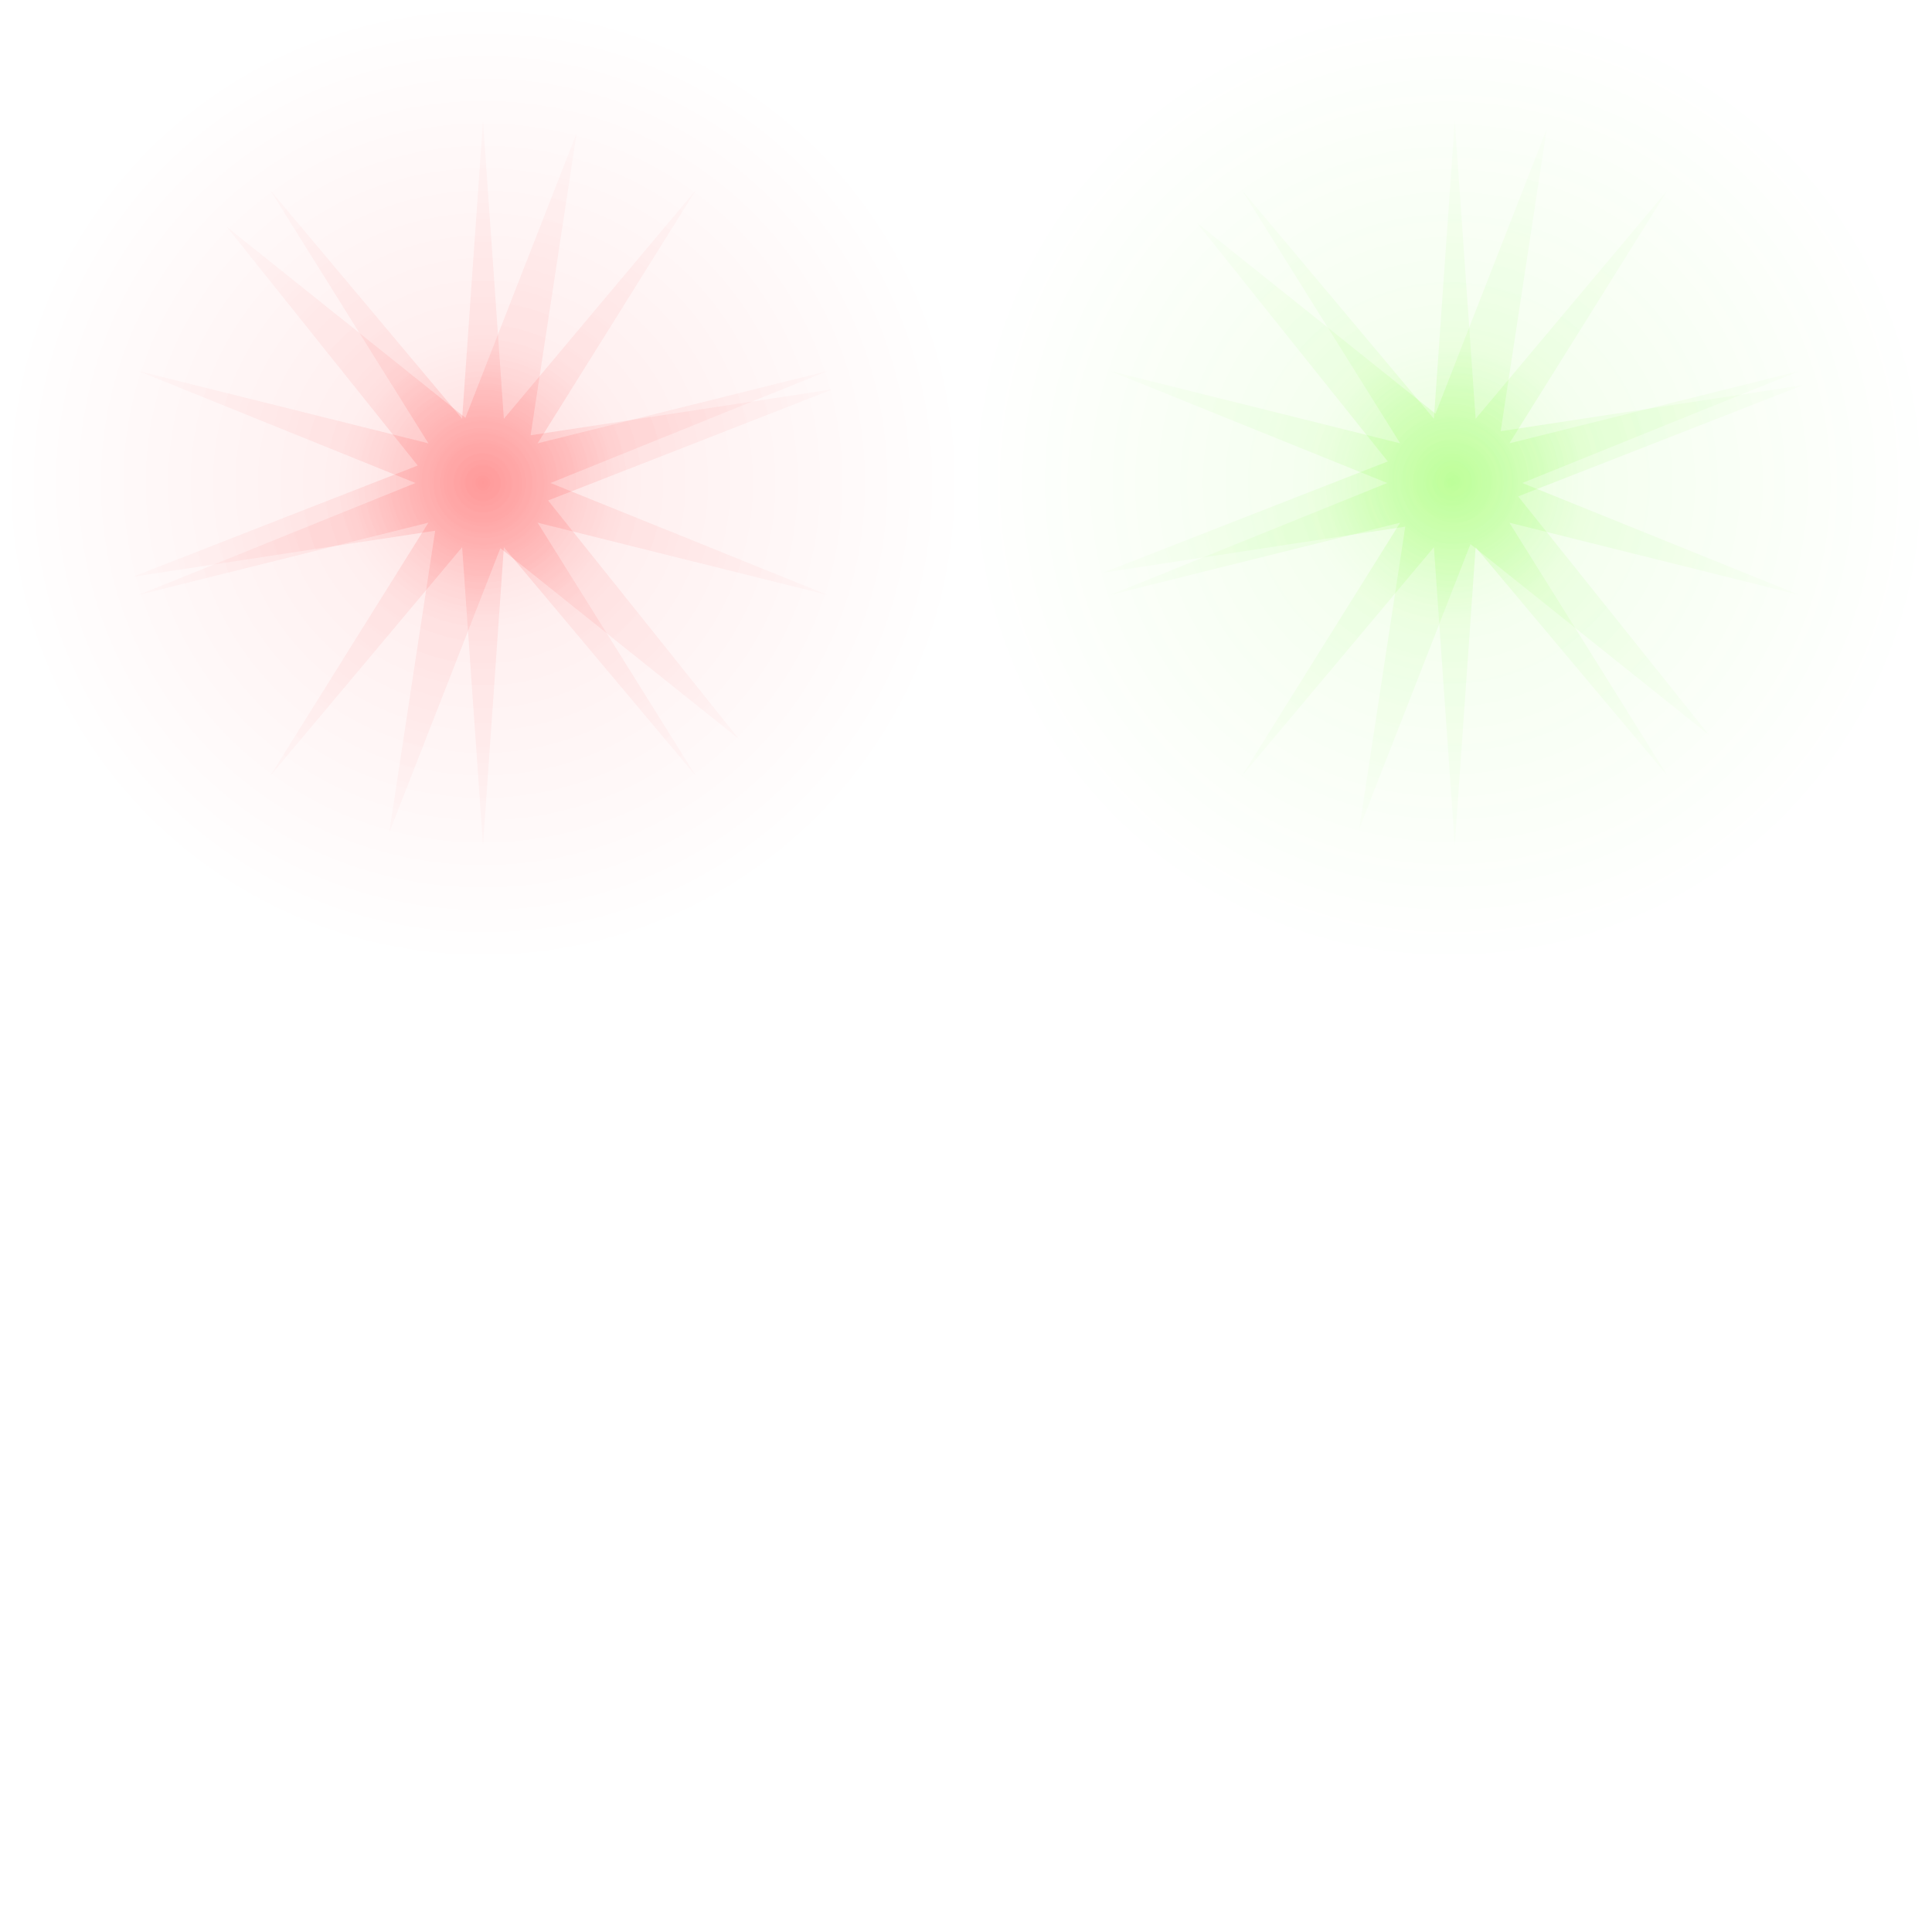 <?xml version="1.0" encoding="UTF-8" standalone="no"?>
<!-- Created with Inkscape (http://www.inkscape.org/) -->

<svg
   xmlns:dc="http://purl.org/dc/elements/1.1/"
   xmlns:cc="http://creativecommons.org/ns#"
   xmlns:rdf="http://www.w3.org/1999/02/22-rdf-syntax-ns#"
   xmlns:svg="http://www.w3.org/2000/svg"
   xmlns="http://www.w3.org/2000/svg"
   xmlns:xlink="http://www.w3.org/1999/xlink"
   xmlns:sodipodi="http://sodipodi.sourceforge.net/DTD/sodipodi-0.dtd"
   xmlns:inkscape="http://www.inkscape.org/namespaces/inkscape"
   width="256"
   height="256"
   id="svg2"
   version="1.1"
   inkscape:version="0.48.5 r10040"
   sodipodi:docname="flare.svg"
   inkscape:export-filename="/home/forest/projects/fgfs/pa28-181/Models/textures/exterior/flare.png"
   inkscape:export-xdpi="90"
   inkscape:export-ydpi="90">
  <defs
     id="defs4">
    <linearGradient
       id="linearGradient3860">
      <stop
         style="stop-color:#ffffff;stop-opacity:1;"
         offset="0"
         id="stop3862" />
      <stop
         id="stop3864"
         offset="0.3"
         style="stop-color:#ffffff;stop-opacity:0.392;" />
      <stop
         style="stop-color:#ffffff;stop-opacity:0;"
         offset="1"
         id="stop3866" />
    </linearGradient>
    <linearGradient
       id="linearGradient3844">
      <stop
         id="stop3846"
         offset="0"
         style="stop-color:#5bff01;stop-opacity:1;" />
      <stop
         style="stop-color:#5bff01;stop-opacity:0.392;"
         offset="0.3"
         id="stop3848" />
      <stop
         id="stop3850"
         offset="1"
         style="stop-color:#5bff01;stop-opacity:0;" />
    </linearGradient>
    <linearGradient
       id="linearGradient3761">
      <stop
         style="stop-color:#ff0101;stop-opacity:1;"
         offset="0"
         id="stop3763" />
      <stop
         id="stop3769"
         offset="0.304"
         style="stop-color:#ff0101;stop-opacity:0.392;" />
      <stop
         style="stop-color:#ff0101;stop-opacity:0;"
         offset="1"
         id="stop3765" />
    </linearGradient>
    <radialGradient
       inkscape:collect="always"
       xlink:href="#linearGradient3761"
       id="radialGradient3767"
       cx="64"
       cy="64"
       fx="64"
       fy="64"
       r="64"
       gradientUnits="userSpaceOnUse"
       spreadMethod="pad" />
    <radialGradient
       inkscape:collect="always"
       xlink:href="#linearGradient3761"
       id="radialGradient3810"
       cx="64"
       cy="64"
       fx="64"
       fy="64"
       r="56.889"
       gradientTransform="matrix(1,0,0,1.041,0,-2.643)"
       gradientUnits="userSpaceOnUse" />
    <filter
       inkscape:collect="always"
       id="filter3816">
      <feGaussianBlur
         inkscape:collect="always"
         stdDeviation="1.405"
         id="feGaussianBlur3818" />
    </filter>
    <radialGradient
       inkscape:collect="always"
       xlink:href="#linearGradient3761"
       id="radialGradient3822"
       gradientUnits="userSpaceOnUse"
       gradientTransform="matrix(1,0,0,1.041,0,-2.643)"
       cx="64"
       cy="64"
       fx="64"
       fy="64"
       r="56.889" />
    <radialGradient
       inkscape:collect="always"
       xlink:href="#linearGradient3844"
       id="radialGradient3830"
       gradientUnits="userSpaceOnUse"
       spreadMethod="pad"
       cx="64"
       cy="64"
       fx="64"
       fy="64"
       r="64"
       gradientTransform="translate(128,796.362)" />
    <radialGradient
       inkscape:collect="always"
       xlink:href="#linearGradient3761"
       id="radialGradient3832"
       gradientUnits="userSpaceOnUse"
       gradientTransform="matrix(1,0,0,1.041,0,-2.643)"
       cx="64"
       cy="64"
       fx="64"
       fy="64"
       r="56.889" />
    <radialGradient
       inkscape:collect="always"
       xlink:href="#linearGradient3761"
       id="radialGradient3834"
       gradientUnits="userSpaceOnUse"
       gradientTransform="matrix(1,0,0,1.041,0,-2.643)"
       cx="64"
       cy="64"
       fx="64"
       fy="64"
       r="56.889" />
    <radialGradient
       inkscape:collect="always"
       xlink:href="#linearGradient3844"
       id="radialGradient3842"
       gradientUnits="userSpaceOnUse"
       gradientTransform="matrix(1,0,0,1.041,0,-2.643)"
       cx="64"
       cy="64"
       fx="64"
       fy="64"
       r="56.889" />
    <radialGradient
       inkscape:collect="always"
       xlink:href="#linearGradient3860"
       id="radialGradient3856"
       gradientUnits="userSpaceOnUse"
       gradientTransform="translate(1.2239247e-5,924.362)"
       spreadMethod="pad"
       cx="64"
       cy="64"
       fx="64"
       fy="64"
       r="64" />
    <radialGradient
       inkscape:collect="always"
       xlink:href="#linearGradient3860"
       id="radialGradient3858"
       gradientUnits="userSpaceOnUse"
       gradientTransform="matrix(1,0,0,1.041,0,-2.643)"
       cx="64"
       cy="64"
       fx="64"
       fy="64"
       r="56.889" />
    <radialGradient
       inkscape:collect="always"
       xlink:href="#linearGradient3761"
       id="radialGradient3870"
       gradientUnits="userSpaceOnUse"
       gradientTransform="matrix(1,0,0,1.041,0,-2.643)"
       cx="64"
       cy="64"
       fx="64"
       fy="64"
       r="56.889" />
    <filter
       inkscape:collect="always"
       id="filter3872">
      <feGaussianBlur
         inkscape:collect="always"
         stdDeviation="2.318"
         id="feGaussianBlur3874" />
    </filter>
    <radialGradient
       inkscape:collect="always"
       xlink:href="#linearGradient3844"
       id="radialGradient3878"
       gradientUnits="userSpaceOnUse"
       gradientTransform="matrix(1,0,0,1.041,0,-2.643)"
       cx="64"
       cy="64"
       fx="64"
       fy="64"
       r="56.889" />
    <filter
       inkscape:collect="always"
       id="filter3880">
      <feGaussianBlur
         inkscape:collect="always"
         stdDeviation="2.37"
         id="feGaussianBlur3882" />
    </filter>
    <radialGradient
       inkscape:collect="always"
       xlink:href="#linearGradient3860"
       id="radialGradient3886"
       gradientUnits="userSpaceOnUse"
       gradientTransform="matrix(1,0,0,1.041,0,-2.643)"
       cx="64"
       cy="64"
       fx="64"
       fy="64"
       r="56.889" />
    <filter
       inkscape:collect="always"
       id="filter3888">
      <feGaussianBlur
         inkscape:collect="always"
         stdDeviation="2.318"
         id="feGaussianBlur3890" />
    </filter>
  </defs>
  <sodipodi:namedview
     id="base"
     pagecolor="#000000"
     bordercolor="#666666"
     borderopacity="1.0"
     inkscape:pageopacity="0"
     inkscape:pageshadow="2"
     inkscape:zoom="2.25"
     inkscape:cx="85.181168"
     inkscape:cy="132.16751"
     inkscape:document-units="px"
     inkscape:current-layer="layer1"
     showgrid="true"
     showguides="true"
     inkscape:guide-bbox="true"
     inkscape:window-width="1366"
     inkscape:window-height="727"
     inkscape:window-x="0"
     inkscape:window-y="20"
     inkscape:window-maximized="0">
    <inkscape:grid
       type="xygrid"
       id="grid2985"
       empspacing="4"
       visible="true"
       enabled="true"
       snapvisiblegridlinesonly="true" />
    <sodipodi:guide
       orientation="0,1"
       position="-288,192"
       id="guide2987" />
    <sodipodi:guide
       orientation="1,0"
       position="64,64"
       id="guide2989" />
  </sodipodi:namedview>
  <g
     inkscape:label="Layer 1"
     inkscape:groupmode="layer"
     id="layer1"
     transform="translate(0,-796.362)">
    <rect
       style="fill:url(#radialGradient3767);fill-opacity:1;stroke:none;stroke-width:2;stroke-linecap:round;stroke-linejoin:round;stroke-miterlimit:4;stroke-opacity:1;stroke-dasharray:none;stroke-dashoffset:0;opacity:0.15"
       id="rect2991"
       width="128"
       height="128"
       x="0"
       y="0"
       transform="translate(0,796.362)" />
    <path
       sodipodi:type="star"
       style="fill:url(#radialGradient3810);fill-opacity:1;stroke:none;filter:url(#filter3816);opacity:0.4"
       id="path3790"
       sodipodi:sides="10"
       sodipodi:cx="64"
       sodipodi:cy="64"
       sodipodi:r1="48"
       sodipodi:r2="8.9442719"
       sodipodi:arg1="-1.5707963"
       sodipodi:arg2="-1.256637"
       inkscape:flatsided="false"
       inkscape:rounded="0"
       inkscape:randomized="0"
       d="M 64,16 66.764,55.493 92.214,25.167 71.236,58.743 109.651,49.167 72.944,64 109.651,78.833 71.236,69.257 92.214,102.833 66.764,72.507 64,112 61.236,72.507 35.786,102.833 56.764,69.257 18.349,78.833 55.056,64 18.349,49.167 56.764,58.743 35.786,25.167 61.236,55.493 z"
       transform="translate(0,796.362)" />
    <rect
       y="796.362"
       x="128"
       height="128"
       width="128"
       id="rect3824"
       style="fill:url(#radialGradient3830);fill-opacity:1;stroke:none;opacity:0.15" />
    <path
       transform="translate(0,796.362)"
       d="M 64,16 66.764,55.493 92.214,25.167 71.236,58.743 109.651,49.167 72.944,64 109.651,78.833 71.236,69.257 92.214,102.833 66.764,72.507 64,112 61.236,72.507 35.786,102.833 56.764,69.257 18.349,78.833 55.056,64 18.349,49.167 56.764,58.743 35.786,25.167 61.236,55.493 z"
       inkscape:randomized="0"
       inkscape:rounded="0"
       inkscape:flatsided="false"
       sodipodi:arg2="-1.256637"
       sodipodi:arg1="-1.5707963"
       sodipodi:r2="8.9442719"
       sodipodi:r1="48"
       sodipodi:cy="64"
       sodipodi:cx="64"
       sodipodi:sides="10"
       id="path3836"
       style="fill:url(#radialGradient3810);fill-opacity:1;stroke:none;filter:url(#filter3816);opacity:0.4"
       sodipodi:type="star" />
    <path
       sodipodi:type="star"
       style="fill:url(#radialGradient3842);fill-opacity:1;stroke:none;filter:url(#filter3816);opacity:0.4"
       id="path3840"
       sodipodi:sides="10"
       sodipodi:cx="64"
       sodipodi:cy="64"
       sodipodi:r1="48"
       sodipodi:r2="8.944272"
       sodipodi:arg1="-1.5707963"
       sodipodi:arg2="-1.256637"
       inkscape:flatsided="false"
       inkscape:rounded="0"
       inkscape:randomized="0"
       d="M 64,16 66.764,55.493 92.214,25.167 71.236,58.743 109.651,49.167 72.944,64 109.651,78.833 71.236,69.257 92.214,102.833 66.764,72.507 64,112 61.236,72.507 35.786,102.833 56.764,69.257 18.349,78.833 55.056,64 18.349,49.167 56.764,58.743 35.786,25.167 61.236,55.493 z"
       transform="translate(128.764,796.362)" />
    <rect
       style="fill:url(#radialGradient3856);fill-opacity:1;stroke:none;opacity:0.1"
       id="rect3852"
       width="128"
       height="128"
       x="2.2392464e-06"
       y="924.362" />
    <path
       transform="translate(0.764,924.362)"
       d="M 64,16 66.764,55.493 92.214,25.167 71.236,58.743 109.651,49.167 72.944,64 109.651,78.833 71.236,69.257 92.214,102.833 66.764,72.507 64,112 61.236,72.507 35.786,102.833 56.764,69.257 18.349,78.833 55.056,64 18.349,49.167 56.764,58.743 35.786,25.167 61.236,55.493 z"
       inkscape:randomized="0"
       inkscape:rounded="0"
       inkscape:flatsided="false"
       sodipodi:arg2="-1.256637"
       sodipodi:arg1="-1.5707963"
       sodipodi:r2="8.944272"
       sodipodi:r1="48"
       sodipodi:cy="64"
       sodipodi:cx="64"
       sodipodi:sides="10"
       id="path3854"
       style="fill:url(#radialGradient3858);fill-opacity:1;stroke:none;filter:url(#filter3816);opacity:0.4"
       sodipodi:type="star" />
    <path
       sodipodi:type="star"
       style="fill:url(#radialGradient3870);fill-opacity:1;stroke:none;filter:url(#filter3872);opacity:0.4"
       id="path3868"
       sodipodi:sides="6"
       sodipodi:cx="64"
       sodipodi:cy="64"
       sodipodi:r1="48"
       sodipodi:r2="8.944272"
       sodipodi:arg1="-1.5707963"
       sodipodi:arg2="-1.0471975"
       inkscape:flatsided="false"
       inkscape:rounded="0"
       inkscape:randomized="0"
       d="M 64,16 68.472,56.254 105.569,40 72.944,64 105.569,88 68.472,71.746 64,112 59.528,71.746 22.431,88 55.056,64 22.431,40 59.528,56.254 z"
       transform="matrix(0.707,-0.707,0.707,0.707,-26.51,860.362)" />
    <path
       transform="matrix(0.707,-0.707,0.707,0.707,102.031,859.822)"
       d="M 64,16 68.472,56.254 105.569,40 72.944,64 105.569,88 68.472,71.746 64,112 59.528,71.746 22.431,88 55.056,64 22.431,40 59.528,56.254 z"
       inkscape:randomized="0"
       inkscape:rounded="0"
       inkscape:flatsided="false"
       sodipodi:arg2="-1.0471975"
       sodipodi:arg1="-1.5707963"
       sodipodi:r2="8.944272"
       sodipodi:r1="48"
       sodipodi:cy="64"
       sodipodi:cx="64"
       sodipodi:sides="6"
       id="path3876"
       style="opacity:0.4;fill:url(#radialGradient3878);fill-opacity:1;stroke:none;filter:url(#filter3880)"
       sodipodi:type="star"
       inkscape:transform-center-x="-0.54017784"
       inkscape:transform-center-y="-0.54018" />
    <path
       sodipodi:type="star"
       style="fill:url(#radialGradient3886);fill-opacity:1;stroke:none;filter:url(#filter3888);opacity:0.4"
       id="path3884"
       sodipodi:sides="6"
       sodipodi:cx="64"
       sodipodi:cy="64"
       sodipodi:r1="48"
       sodipodi:r2="8.944272"
       sodipodi:arg1="-1.5707963"
       sodipodi:arg2="-1.0471975"
       inkscape:flatsided="false"
       inkscape:rounded="0"
       inkscape:randomized="0"
       d="M 64,16 68.472,56.254 105.569,40 72.944,64 105.569,88 68.472,71.746 64,112 59.528,71.746 22.431,88 55.056,64 22.431,40 59.528,56.254 z"
       transform="matrix(0.707,-0.707,0.707,0.707,-25.969,987.822)"
       inkscape:transform-center-x="-0.54018184"
       inkscape:transform-center-y="-0.54018" />
  </g>
</svg>
